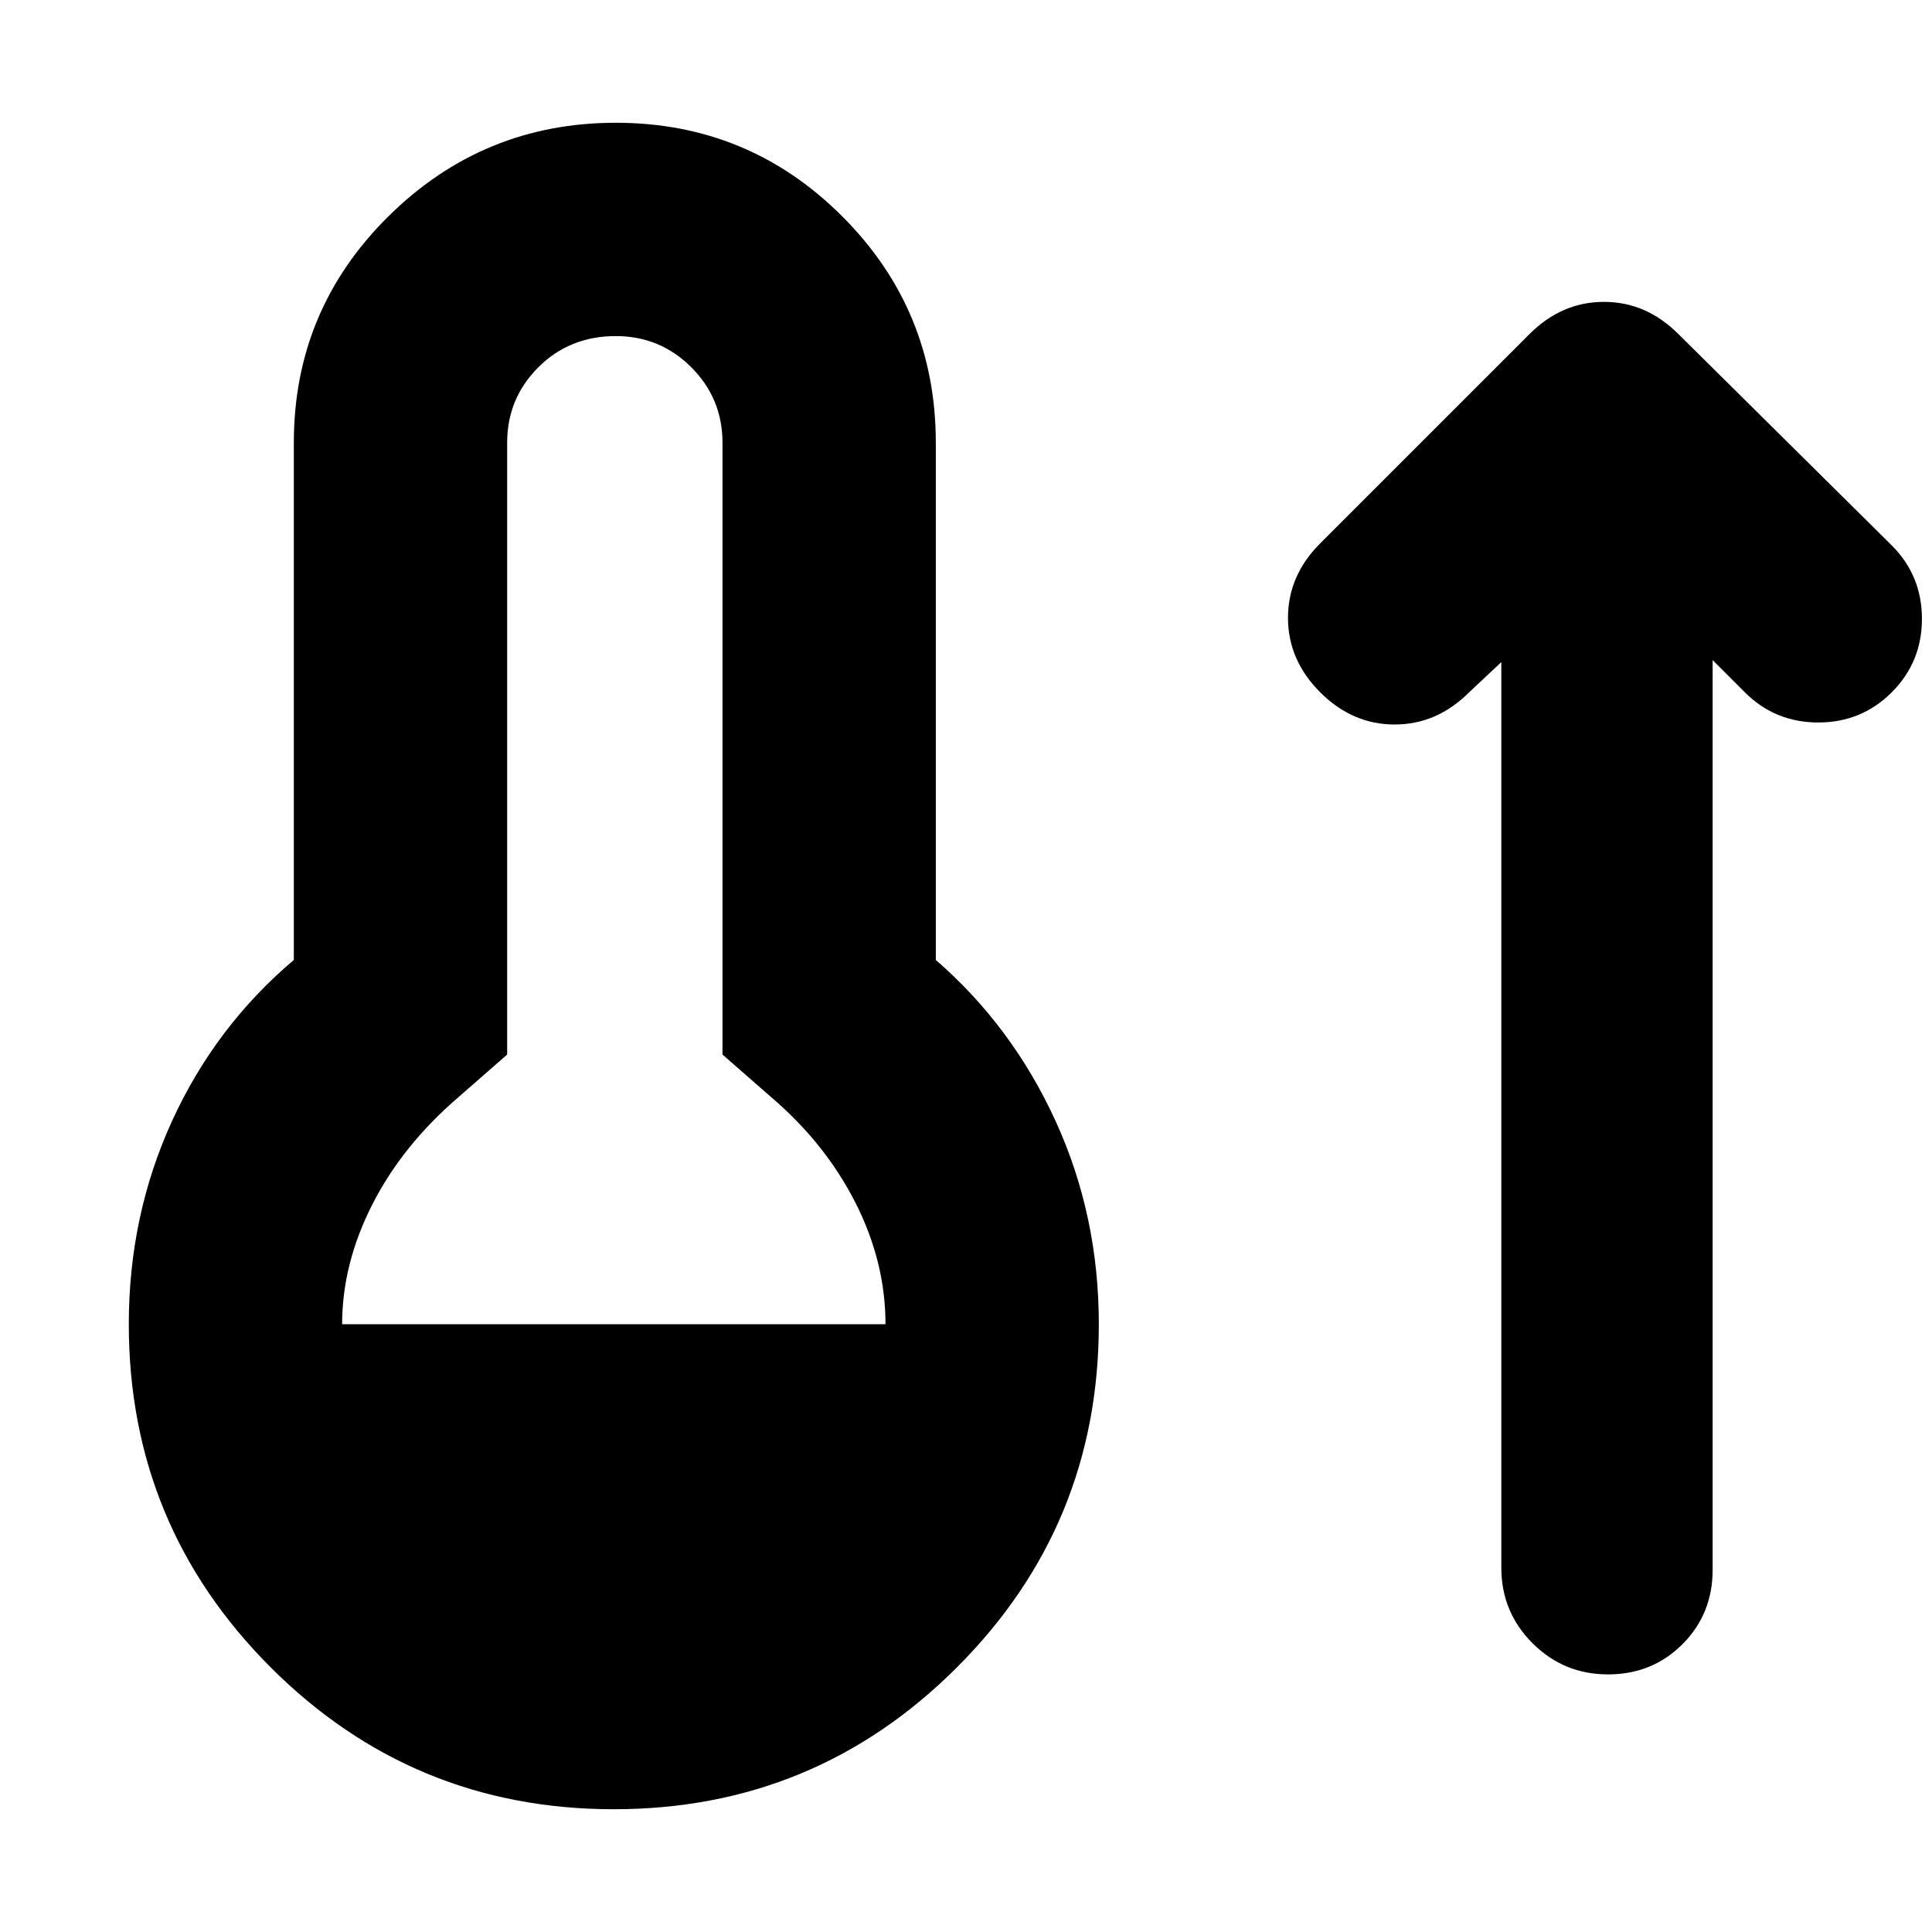 <svg xmlns="http://www.w3.org/2000/svg" height="24" viewBox="0 -960 960 960" width="24"><path d="M305-61q-100 0-170.5-70.5T64-302q0-54 21.5-101t60.5-80v-257q0-66 47-112.5T306-899q66 0 112.5 46.5T465-740v257q38 33 59.5 80T546-302q0 100-70.5 170.5T305-61ZM170-302h270q0-31-15-60.5T383-415l-24-21v-304q0-22-15.5-37.5T306-793q-23 0-38.5 15.5T252-740v304l-24 21q-28 24-43 53.5T170-302Zm576-329-16 15q-16 16-37 16t-37-16q-16-16-16-37t16-37l104-104q16-16 37-16t37 16l106 105q15 15 15 36.5T940-616q-15 15-36.5 15T867-616l-16-16v452q0 22-15 37t-37 15q-22 0-37.5-15.5T746-181v-450Z"/></svg>